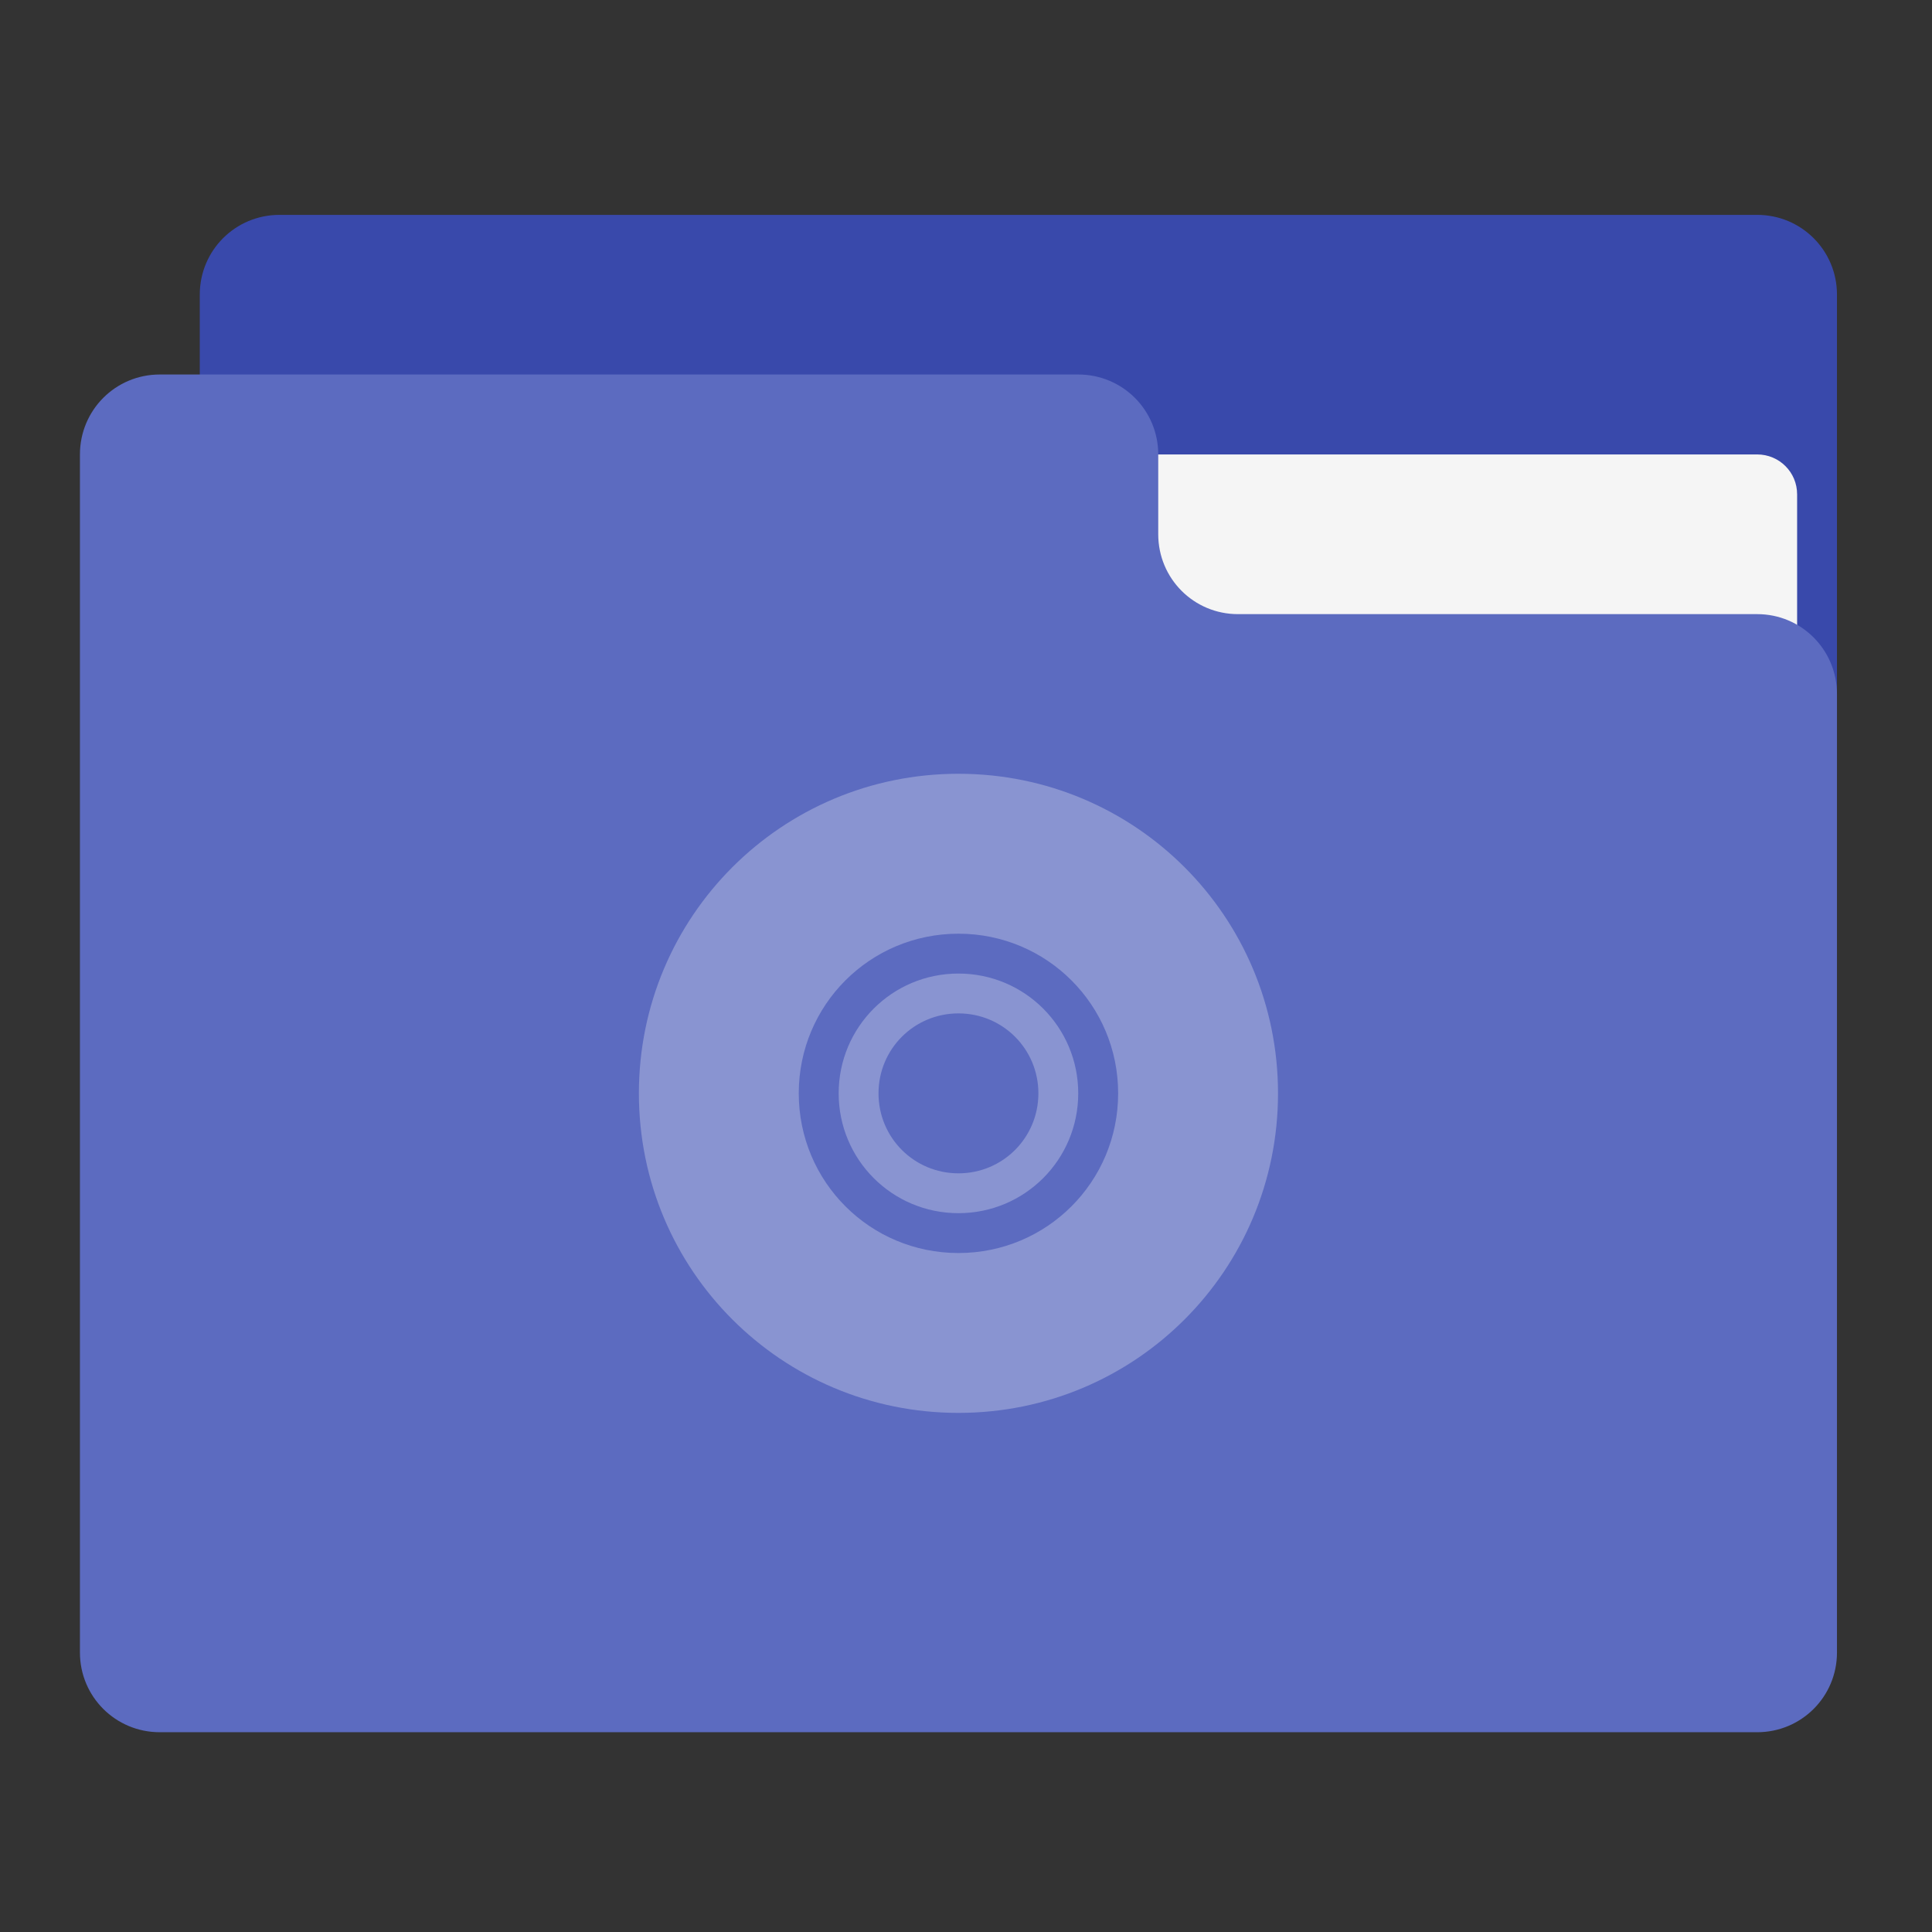 <?xml version="1.0" encoding="UTF-8"?>
<svg xmlns="http://www.w3.org/2000/svg" xmlns:xlink="http://www.w3.org/1999/xlink" width="32px" height="32px" viewBox="0 0 32 32" version="1.1">
<rect x="0" y="0" width="32" height="32" fill="#333333" stroke="none"/>
<g id="surface1">
<path style=" stroke:none;fill-rule:nonzero;fill:rgb(22.353%,28.627%,67.059%);fill-opacity:1;" d="M 4.629 3.559 L 29.105 3.559 C 29.836 3.559 30.426 4.148 30.426 4.879 L 30.426 12.816 C 30.426 13.547 29.836 14.141 29.105 14.141 L 4.629 14.141 C 3.898 14.141 3.309 13.547 3.309 12.816 L 3.309 4.879 C 3.309 4.148 3.898 3.559 4.629 3.559 Z M 4.629 3.559 "/>
<path style=" stroke:none;fill-rule:nonzero;fill:rgb(96.078%,96.078%,96.078%);fill-opacity:1;" d="M 15.875 7.527 L 29.105 7.527 C 29.469 7.527 29.766 7.82 29.766 8.188 L 29.766 12.816 C 29.766 13.184 29.469 13.48 29.105 13.48 L 15.875 13.48 C 15.508 13.48 15.215 13.184 15.215 12.816 L 15.215 8.188 C 15.215 7.82 15.508 7.527 15.875 7.527 Z M 15.875 7.527 "/>
<path style=" stroke:none;fill-rule:nonzero;fill:rgb(36.078%,41.961%,75.294%);fill-opacity:1;" d="M 2.645 6.203 C 1.914 6.203 1.324 6.793 1.324 7.527 L 1.324 27.371 C 1.324 28.102 1.914 28.691 2.645 28.691 L 29.105 28.691 C 29.836 28.691 30.426 28.102 30.426 27.371 L 30.426 11.496 C 30.426 10.762 29.836 10.172 29.105 10.172 L 20.504 10.172 C 19.773 10.172 19.184 9.582 19.184 8.848 L 19.184 7.527 C 19.184 6.793 18.594 6.203 17.859 6.203 Z M 2.645 6.203 "/>
<path style=" stroke:none;fill-rule:nonzero;fill:rgb(100%,100%,100%);fill-opacity:0.275;" d="M 15.875 12.816 C 12.945 12.816 10.582 15.18 10.582 18.109 C 10.582 21.039 12.945 23.402 15.875 23.402 C 18.805 23.402 21.168 21.039 21.168 18.109 C 21.168 15.18 18.805 12.816 15.875 12.816 Z M 15.875 15.465 C 17.34 15.465 18.52 16.645 18.52 18.109 C 18.52 19.574 17.34 20.754 15.875 20.754 C 14.41 20.754 13.23 19.574 13.23 18.109 C 13.23 16.645 14.41 15.465 15.875 15.465 Z M 15.875 16.125 C 14.777 16.125 13.891 17.012 13.891 18.109 C 13.891 19.207 14.777 20.094 15.875 20.094 C 16.973 20.094 17.859 19.207 17.859 18.109 C 17.859 17.012 16.973 16.125 15.875 16.125 Z M 15.875 16.785 C 16.609 16.785 17.199 17.375 17.199 18.109 C 17.199 18.844 16.609 19.434 15.875 19.434 C 15.141 19.434 14.551 18.844 14.551 18.109 C 14.551 17.375 15.141 16.785 15.875 16.785 Z M 15.875 16.785 "/>
</g>
</svg>
